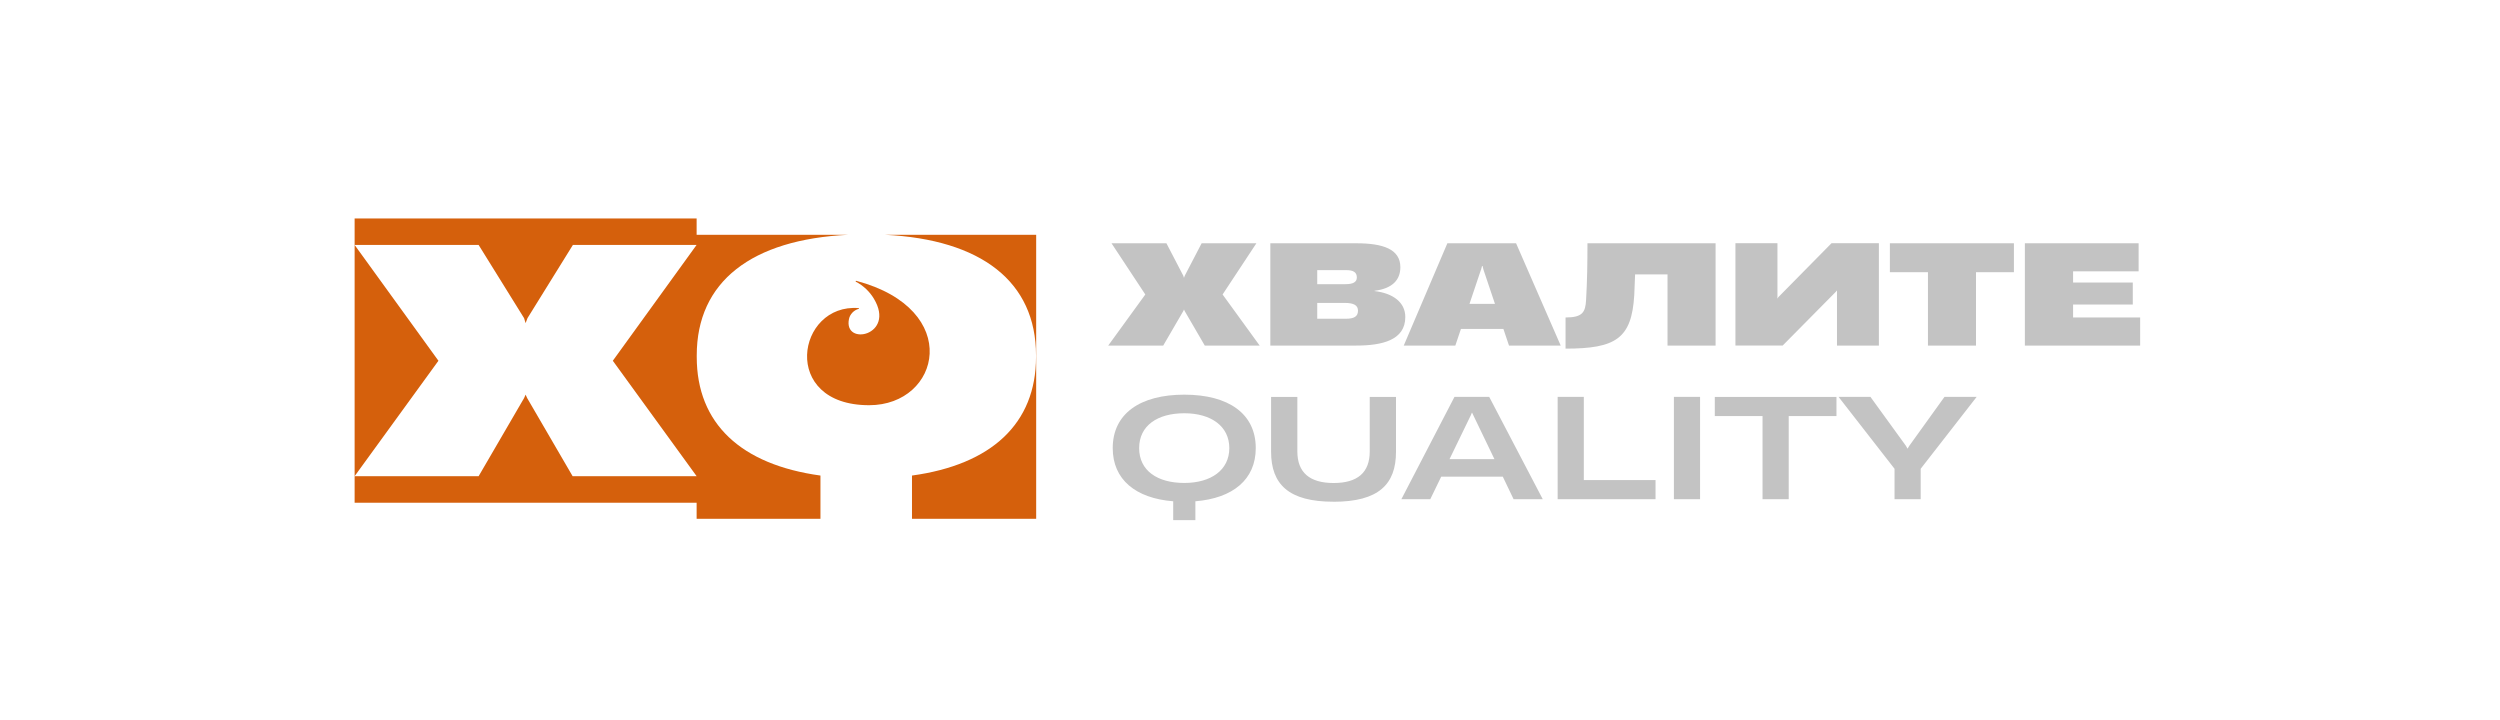 <svg width="132" height="38" viewBox="0 0 132 38" fill="none" xmlns="http://www.w3.org/2000/svg">
<path d="M61.412 18.248H58.513L60.472 15.549L58.688 12.845H61.587L62.476 14.554L62.513 14.671L62.557 14.554L63.446 12.845H66.337L64.553 15.549L66.512 18.248H63.613L62.551 16.422L62.515 16.341L62.479 16.422L61.417 18.248H61.412ZM71.604 18.248H67.074V12.845H71.613C73.014 12.845 73.939 13.15 73.939 14.109C73.939 14.777 73.519 15.236 72.574 15.354V15.368C73.572 15.485 74.2 15.977 74.2 16.741C74.2 17.969 72.958 18.246 71.607 18.246L71.604 18.248ZM69.55 14.263V15.004H71.04C71.446 15.004 71.641 14.895 71.641 14.649C71.641 14.38 71.46 14.263 71.09 14.263H69.55ZM69.55 15.994V16.83H71.06C71.493 16.83 71.702 16.713 71.702 16.402C71.702 16.12 71.477 15.994 71.007 15.994H69.547H69.55ZM82.408 18.248H79.676L79.379 17.367H77.138L76.841 18.248H74.117L76.421 12.845H80.049L82.406 18.248H82.408ZM78.195 14.241L77.589 16.044H78.934L78.328 14.241L78.278 14.045H78.25L78.2 14.241H78.195ZM90.583 12.845V18.248H88.045V14.489H86.333L86.289 15.58C86.152 17.879 85.313 18.408 82.661 18.408V16.763C83.565 16.763 83.709 16.481 83.745 15.84C83.804 14.85 83.818 13.849 83.818 12.845H90.583ZM99.205 12.845V18.248H96.993V15.331L96.943 15.396L94.124 18.246H91.631V12.842H93.849V15.687L93.841 15.768L93.899 15.687L96.704 12.842H99.205V12.845ZM104.333 18.248H101.796V14.372H99.786V12.845H106.335V14.372H104.333V18.248ZM112.997 18.248H106.913V12.845H112.919V14.327H109.459V14.917H112.611V16.081H109.459V16.763H113V18.246L112.997 18.248ZM66.304 23.66C66.304 25.319 65.097 26.306 63.116 26.468V27.464H61.945V26.468C59.958 26.309 58.752 25.319 58.752 23.66C58.752 21.842 60.197 20.838 62.532 20.838C64.867 20.838 66.304 21.842 66.304 23.66ZM62.532 25.5C63.941 25.5 64.908 24.818 64.908 23.66C64.908 22.502 63.941 21.82 62.532 21.82C61.123 21.82 60.147 22.466 60.147 23.66C60.147 24.854 61.114 25.5 62.532 25.5ZM70.409 26.491C68.052 26.491 67.113 25.582 67.113 23.845V20.959H68.5V23.831C68.5 24.95 69.15 25.503 70.415 25.503C71.679 25.503 72.322 24.95 72.322 23.839V20.959H73.709V23.853C73.709 25.57 72.797 26.493 70.406 26.493L70.409 26.491ZM81.458 26.359H79.918L79.348 25.168H76.096L75.518 26.359H73.992L76.796 20.956H78.631L81.458 26.359ZM77.664 21.915L76.535 24.242H78.906L77.786 21.915L77.728 21.792H77.714L77.664 21.915ZM87.412 26.359H82.244V20.956H83.626V25.347H87.412V26.356V26.359ZM89.763 26.359H88.382V20.956H89.763V26.359ZM94.444 26.359H93.062V21.968H90.541V20.959H96.965V21.968H94.444V26.359ZM101.412 26.359H100.031V24.751L97.076 20.956H98.76L100.631 23.537L100.717 23.691L100.812 23.537L102.668 20.956H104.367L101.412 24.751V26.359Z" fill="#C3C3C3"/>
<path d="M46.719 12.397C51.806 12.644 54.702 14.867 54.702 18.766V18.847C54.702 22.365 52.35 24.533 48.153 25.109V27.391H54.71V12.397H46.719ZM44.787 12.397H36.782V11.536H18.724V12.934H25.272L27.671 16.797L27.752 17.06L27.852 16.797L30.248 12.934H36.779L32.357 19.048L36.782 25.142H30.234L27.835 21.02L27.752 20.838L27.671 21.02L25.272 25.142H18.724V26.544H36.782V27.391H43.32V25.109C39.123 24.533 36.788 22.365 36.788 18.847V18.766C36.788 14.867 39.687 12.644 44.787 12.397ZM18.724 12.934V25.142L23.149 19.048L18.724 12.934Z" fill="#D5600C"/>
<path d="M45.21 14.828C45.179 14.82 45.165 14.859 45.193 14.876C45.582 15.08 45.916 15.393 46.141 15.771C47.308 17.717 44.523 18.299 44.826 16.842C44.879 16.587 45.088 16.375 45.338 16.308C45.36 16.302 45.36 16.268 45.338 16.268C42.066 16.003 41.163 21.395 45.891 21.395C49.654 21.395 50.872 16.338 45.213 14.828H45.21Z" fill="#D5600C"/>
</svg>
